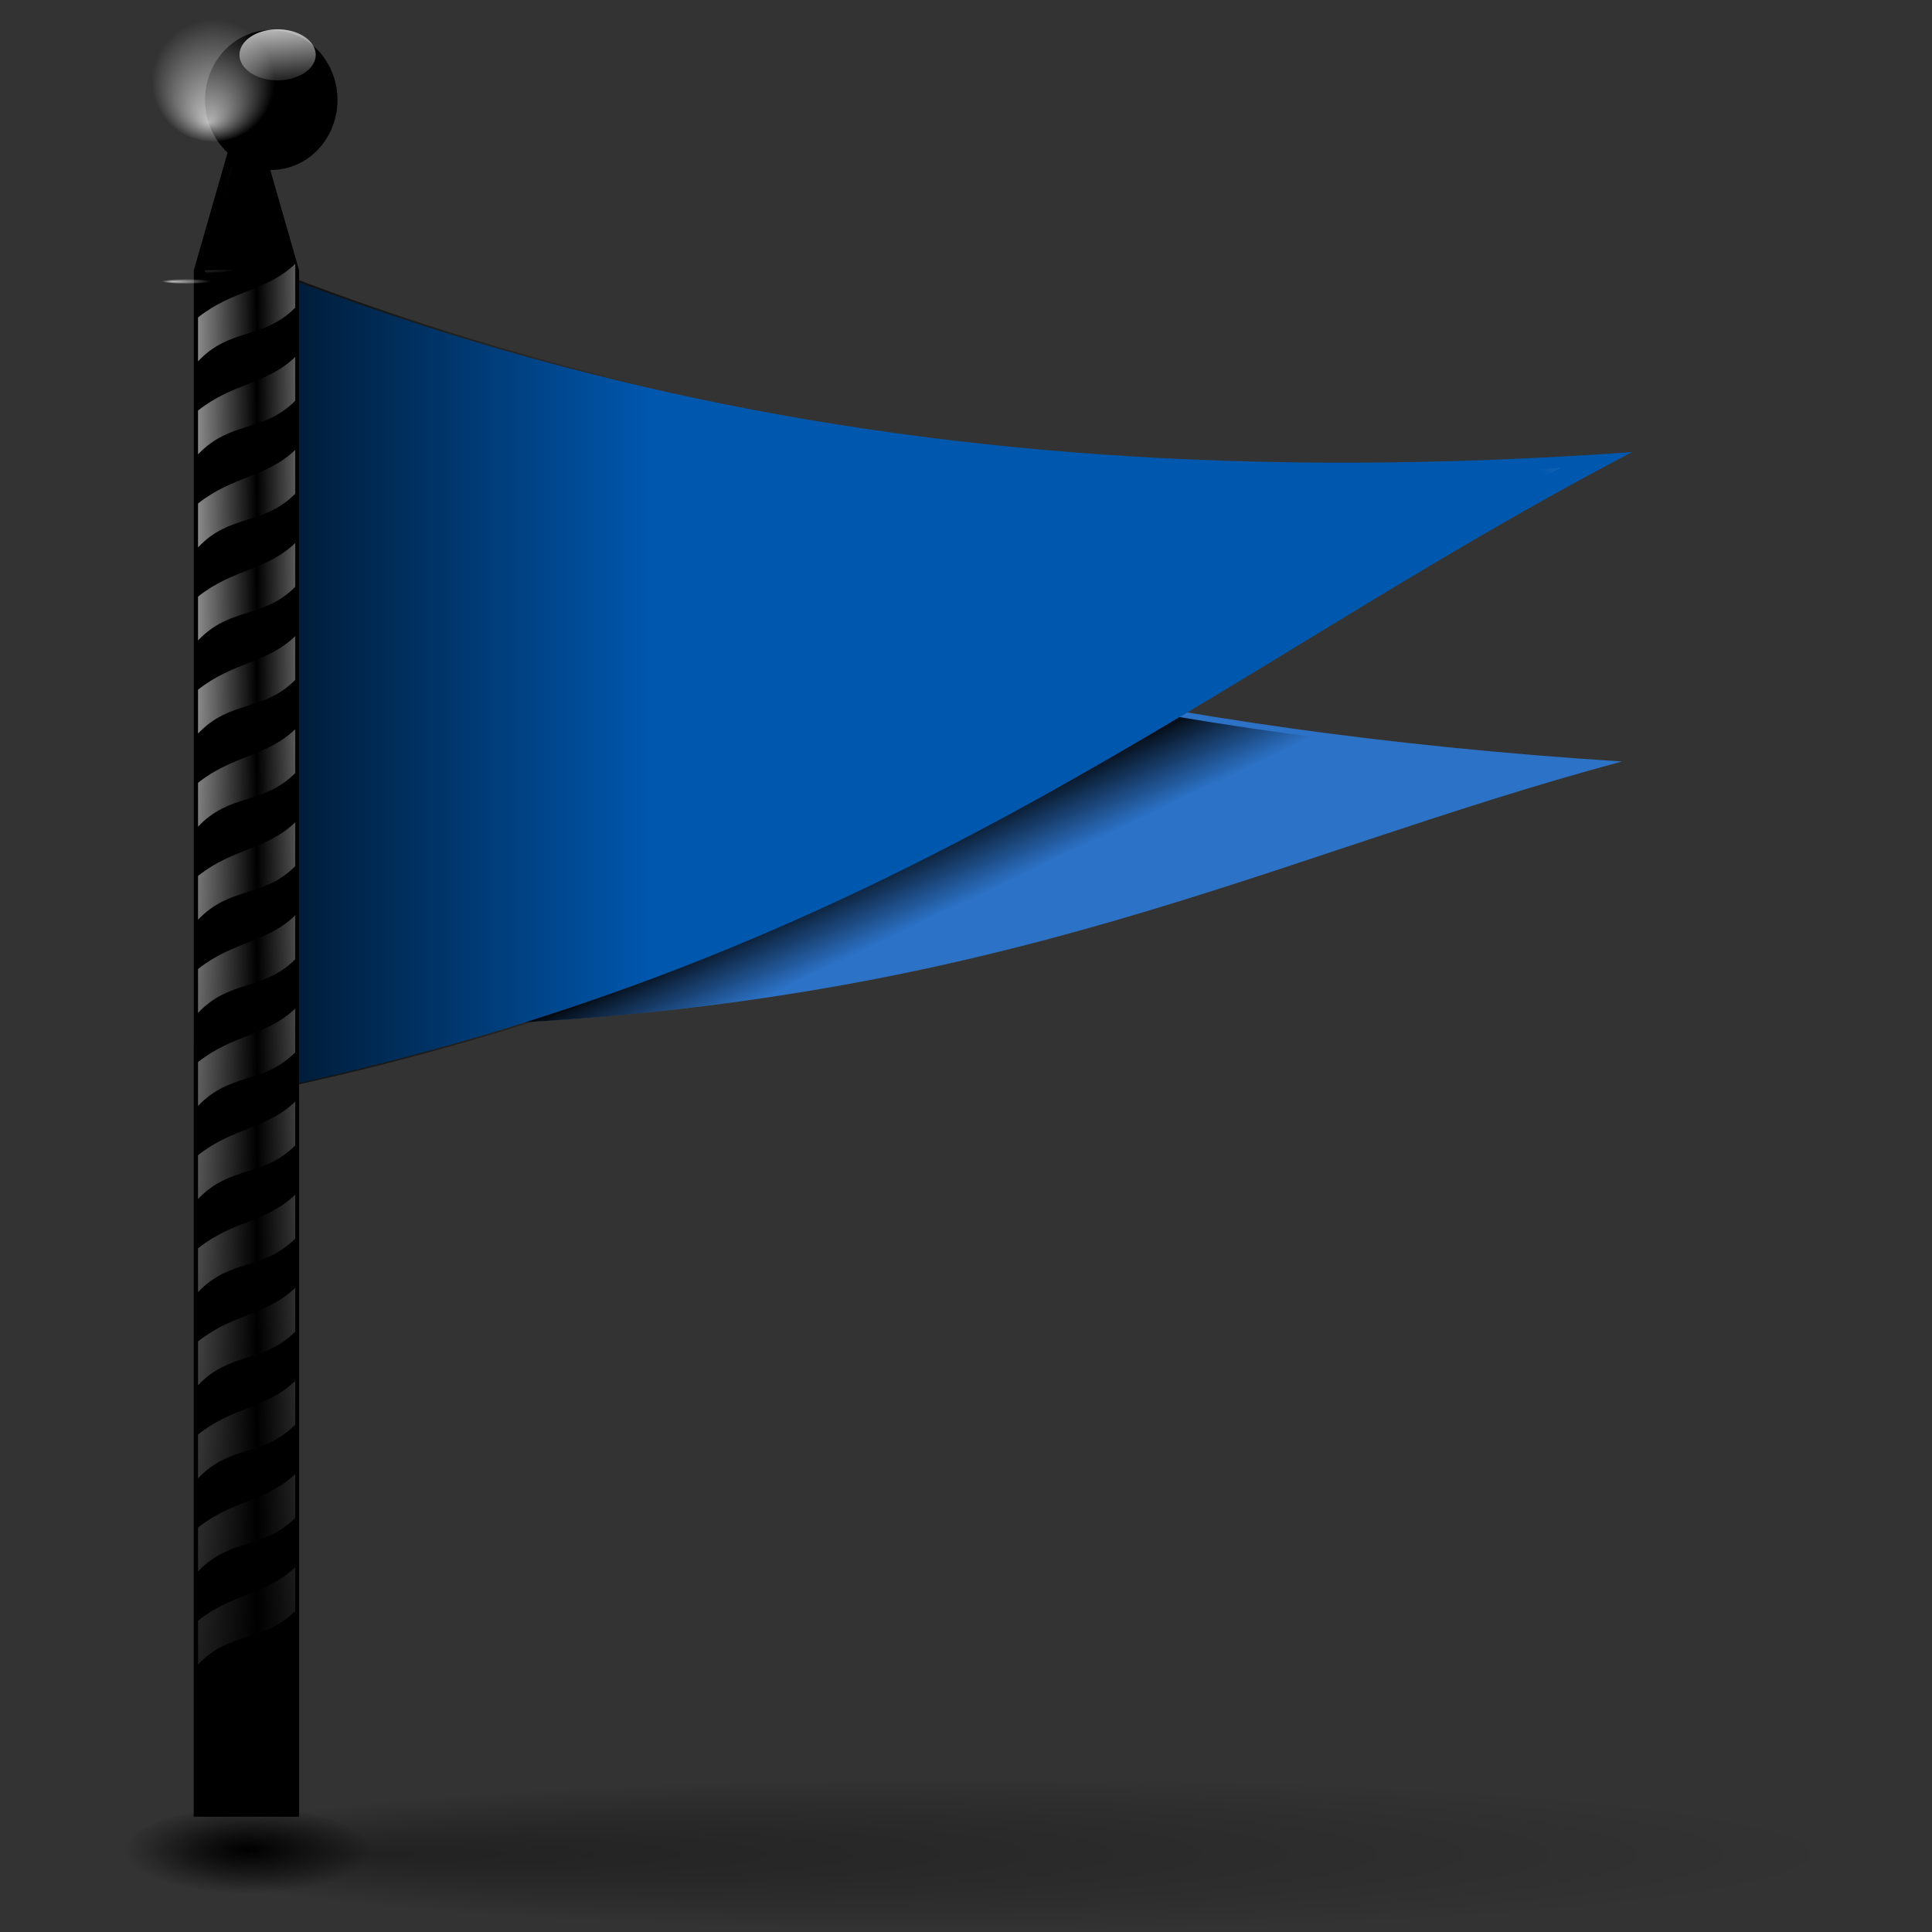 <?xml version="1.0" encoding="utf8" standalone="no"?>
<svg height="16" id="svg2156" inkscape:version="0.48.0 r9654" sodipodi:docname="services.svg" sodipodi:version="0.32" width="16" xmlns="http://www.w3.org/2000/svg" xmlns:cc="http://creativecommons.org/ns#" xmlns:dc="http://purl.org/dc/elements/1.1/" xmlns:inkscape="http://www.inkscape.org/namespaces/inkscape" xmlns:rdf="http://www.w3.org/1999/02/22-rdf-syntax-ns#" xmlns:sodipodi="http://sodipodi.sourceforge.net/DTD/sodipodi-0.dtd" xmlns:svg="http://www.w3.org/2000/svg" xmlns:xlink="http://www.w3.org/1999/xlink">
<rect width="100%" height="100%" fill="#333333" stroke="none"/>
<defs id="defs2158">
<linearGradient id="linearGradient2917" inkscape:collect="always">
<stop id="stop2919" offset="0"/>
<stop id="stop2921" offset="1" style="stop-opacity:0"/>
</linearGradient>
<linearGradient id="linearGradient30539" inkscape:collect="always">
<stop id="stop30541" offset="0" style="stop-color:#fff"/>
<stop id="stop30543" offset="1" style="stop-opacity:0;stop-color:#fff"/>
</linearGradient>
<linearGradient gradientTransform="translate(.17,.016)" gradientUnits="userSpaceOnUse" id="linearGradient3087" inkscape:collect="always" x1="61.45" x2="63.463" xlink:href="#linearGradient2917" y1="70.11" y2="75.528"/>
<linearGradient gradientTransform="matrix(.122,0,0,.122,-.331,111.273)" gradientUnits="userSpaceOnUse" id="linearGradient3091" inkscape:collect="always" x1="11.044" x2="46.833" xlink:href="#linearGradient2917" y1="52.226" y2="52.226"/>
<linearGradient gradientUnits="userSpaceOnUse" id="linearGradient3095" inkscape:collect="always" x1="-742.434" x2="-739.792" xlink:href="#linearGradient30539" y1="195.61" y2="217.921"/>
<linearGradient gradientTransform="matrix(.04,0,0,.037,31.273,104.395)" gradientUnits="userSpaceOnUse" id="linearGradient3099" inkscape:collect="always" spreadMethod="reflect" x1="-744.585" x2="-728.625" xlink:href="#linearGradient30539" y1="296.543" y2="296.417"/>
<linearGradient gradientTransform="matrix(.04,0,0,.037,31.273,105.166)" gradientUnits="userSpaceOnUse" id="linearGradient3101" inkscape:collect="always" spreadMethod="reflect" x1="-744.585" x2="-728.625" xlink:href="#linearGradient30539" y1="296.543" y2="296.417"/>
<linearGradient gradientTransform="matrix(.04,0,0,.037,31.273,103.624)" gradientUnits="userSpaceOnUse" id="linearGradient3103" inkscape:collect="always" spreadMethod="reflect" x1="-744.585" x2="-728.625" xlink:href="#linearGradient30539" y1="296.543" y2="296.417"/>
<linearGradient gradientTransform="matrix(.04,0,0,.037,31.273,105.937)" gradientUnits="userSpaceOnUse" id="linearGradient3105" inkscape:collect="always" spreadMethod="reflect" x1="-744.585" x2="-728.625" xlink:href="#linearGradient30539" y1="296.543" y2="296.417"/>
<linearGradient gradientTransform="matrix(.04,0,0,.037,31.273,106.708)" gradientUnits="userSpaceOnUse" id="linearGradient3107" inkscape:collect="always" spreadMethod="reflect" x1="-744.585" x2="-728.625" xlink:href="#linearGradient30539" y1="296.543" y2="296.417"/>
<linearGradient gradientTransform="matrix(.04,0,0,.037,31.273,107.479)" gradientUnits="userSpaceOnUse" id="linearGradient3109" inkscape:collect="always" spreadMethod="reflect" x1="-744.585" x2="-728.625" xlink:href="#linearGradient30539" y1="296.543" y2="296.417"/>
<linearGradient gradientTransform="matrix(.04,0,0,.037,31.273,108.249)" gradientUnits="userSpaceOnUse" id="linearGradient3111" inkscape:collect="always" spreadMethod="reflect" x1="-744.585" x2="-728.625" xlink:href="#linearGradient30539" y1="296.543" y2="296.417"/>
<linearGradient gradientTransform="matrix(.04,0,0,.037,31.273,109.02)" gradientUnits="userSpaceOnUse" id="linearGradient3113" inkscape:collect="always" spreadMethod="reflect" x1="-744.585" x2="-728.625" xlink:href="#linearGradient30539" y1="296.543" y2="296.417"/>
<linearGradient gradientTransform="matrix(.04,0,0,.037,31.273,109.791)" gradientUnits="userSpaceOnUse" id="linearGradient3115" inkscape:collect="always" spreadMethod="reflect" x1="-744.585" x2="-728.625" xlink:href="#linearGradient30539" y1="296.543" y2="296.417"/>
<linearGradient gradientTransform="matrix(.04,0,0,.037,31.273,110.562)" gradientUnits="userSpaceOnUse" id="linearGradient3117" inkscape:collect="always" spreadMethod="reflect" x1="-744.585" x2="-728.625" xlink:href="#linearGradient30539" y1="296.543" y2="296.417"/>
<linearGradient gradientTransform="matrix(.04,0,0,.037,31.273,111.333)" gradientUnits="userSpaceOnUse" id="linearGradient3119" inkscape:collect="always" spreadMethod="reflect" x1="-744.585" x2="-728.625" xlink:href="#linearGradient30539" y1="296.543" y2="296.417"/>
<linearGradient gradientTransform="matrix(.04,0,0,.037,31.273,112.104)" gradientUnits="userSpaceOnUse" id="linearGradient3121" inkscape:collect="always" spreadMethod="reflect" x1="-744.585" x2="-728.625" xlink:href="#linearGradient30539" y1="296.543" y2="296.417"/>
<linearGradient gradientTransform="matrix(.04,0,0,.037,31.273,113.646)" gradientUnits="userSpaceOnUse" id="linearGradient3123" inkscape:collect="always" spreadMethod="reflect" x1="-744.585" x2="-728.625" xlink:href="#linearGradient30539" y1="296.543" y2="296.417"/>
<linearGradient gradientTransform="matrix(.04,0,0,.037,31.273,114.417)" gradientUnits="userSpaceOnUse" id="linearGradient3125" inkscape:collect="always" spreadMethod="reflect" x1="-744.585" x2="-728.625" xlink:href="#linearGradient30539" y1="296.543" y2="296.417"/>
<linearGradient gradientTransform="matrix(.04,0,0,.037,31.273,112.875)" gradientUnits="userSpaceOnUse" id="linearGradient3127" inkscape:collect="always" spreadMethod="reflect" x1="-744.585" x2="-728.625" xlink:href="#linearGradient30539" y1="296.543" y2="296.417"/>
<linearGradient gradientTransform="matrix(.04,0,0,.037,31.273,104.844)" gradientUnits="userSpaceOnUse" id="linearGradient3129" inkscape:collect="always" x1="-757.661" x2="-714.747" xlink:href="#linearGradient2917" y1="620.912" y2="356.506"/>
<linearGradient gradientTransform="matrix(.04,0,0,.037,31.273,104.844)" gradientUnits="userSpaceOnUse" id="linearGradient3131" inkscape:collect="always" x1="-751.598" x2="-736.929" xlink:href="#linearGradient30539" y1="238.114" y2="242.499"/>
<radialGradient cx="-416.227" cy="413.234" fx="-367.642" fy="231.252" gradientTransform="matrix(.173,.14,-.155,.072,222.644,105.16)" gradientUnits="userSpaceOnUse" id="radialGradient3089" inkscape:collect="always" r="170.92" xlink:href="#linearGradient30539"/>
<radialGradient cx="-419.353" cy="396.003" fx="-309.605" fy="160.807" gradientTransform="matrix(.027,.021,-.017,.018,27.603,120.427)" gradientUnits="userSpaceOnUse" id="radialGradient3093" inkscape:collect="always" r="170.92" xlink:href="#linearGradient30539"/>
<radialGradient cx="-633.637" cy="565.848" fx="-634.813" fy="578.653" gradientTransform="matrix(1,0,0,.929,0,40.418)" gradientUnits="userSpaceOnUse" id="radialGradient3097" inkscape:collect="always" r="18.909" xlink:href="#linearGradient30539"/>
<radialGradient cx="-742.324" cy="254.216" fx="-745.35" fy="255.144" gradientTransform="matrix(1,0,0,.058,0,239.42)" gradientUnits="userSpaceOnUse" id="radialGradient3133" inkscape:collect="always" r="5.105" xlink:href="#linearGradient30539"/>
<radialGradient cx="-749.719" cy="253.475" fx="-749.719" fy="253.475" gradientTransform="matrix(.101,-9.4385953e-4,3.247376e-4,.03,77.329,105.827)" gradientUnits="userSpaceOnUse" id="radialGradient3135" inkscape:collect="always" r="4.234" xlink:href="#linearGradient30539"/>
<radialGradient cx="78.621" cy="801.517" fx="78.621" fy="801.517" gradientTransform="matrix(1,0,0,.357,0,515.261)" gradientUnits="userSpaceOnUse" id="radialGradient3137" inkscape:collect="always" r="5.793" xlink:href="#linearGradient2917"/>
<radialGradient cx="114.589" cy="801.878" fx="83.91" fy="801.878" gradientTransform="matrix(1,0,0,.09,0,729.637)" gradientUnits="userSpaceOnUse" id="radialGradient3139" inkscape:collect="always" r="39.873" xlink:href="#linearGradient2917"/>
</defs>
<sodipodi:namedview id="base" inkscape:current-layer="layer1" inkscape:cx="11.720083" inkscape:cy="14.2519" inkscape:document-units="px" inkscape:grid-bbox="true" inkscape:guide-bbox="true" inkscape:pageopacity="0" inkscape:pageshadow="2" inkscape:window-height="692" inkscape:window-maximized="1" inkscape:window-width="1366" inkscape:window-x="0" inkscape:window-y="24" inkscape:zoom="16.528621"/>
<g id="layer1" inkscape:groupmode="layer" inkscape:label="Layer 1" transform="translate(0,-112)">
<g id="g2245" transform="matrix(.121,-.011,.011,.12,-1.751,111.683)">
<path d="M 39.441,76.988 43.825,42.056 C 64.254,52.893 87.863,61.189 119.468,66.146 94.881,70.456 76.051,78.9 39.441,76.988 z" id="path34166" inkscape:connector-curvature="0" sodipodi:nodetypes="cccc" style="fill:#2c72c7;fill-rule:evenodd"/>
<path d="m 39.611,77.004 4.384,-34.932 c 20.429,10.837 40.554,18.8 72.159,23.757 -24.588,4.309 -39.933,13.086 -76.543,11.174 z" id="path2915" inkscape:connector-curvature="0" sodipodi:nodetypes="cccc" style="fill:url(#linearGradient3087);fill-rule:evenodd"/>
<path d="m 39.917,75.71 3.916,-31.206 C 62.083,54.185 84.327,61.722 112.562,66.151 90.596,70 72.622,77.418 39.917,75.71 z" id="path34168" inkscape:connector-curvature="0" sodipodi:nodetypes="cccc" style="opacity:0.772;fill:url(#radialGradient3089);fill-rule:evenodd"/>
</g>
<path d="m 2.135,121.043 0,-6.836 c 1.014,0.399 2.07,0.734 3.192,0.995 2.368,0.55 5.027,0.767 8.191,0.542 -3.479,1.814 -6.051,4.185 -11.382,5.299 z" id="path2841" inkscape:connector-curvature="0" sodipodi:nodetypes="ccscc" style="fill:#0057ae;fill-rule:evenodd"/>
<path d="m 2.183,121.043 0,-6.836 c 1.014,0.399 2.07,0.734 3.192,0.995 2.368,0.55 5.027,0.767 8.191,0.542 -3.479,1.814 -6.051,4.185 -11.382,5.299 z" id="path27028" inkscape:connector-curvature="0" sodipodi:nodetypes="ccscc" style="fill:url(#linearGradient3091);fill-rule:evenodd"/>
<path d="m 2.181,120.817 0,-6.347 c 2.927,1.152 6.415,1.712 10.745,1.404 -3.231,1.685 -5.794,3.909 -10.745,4.943 z" id="path27903" inkscape:connector-curvature="0" sodipodi:nodetypes="cccc" style="opacity:0.874;fill:url(#radialGradient3093);fill-rule:evenodd"/>
<path d="m 1.605,114.239 0.436,-1.52 0.436,1.52 0,12.805 -0.872,0 0,-12.805 z" id="rect28786" inkscape:connector-curvature="0" sodipodi:nodetypes="cccccc"/>
<path d="m -614.728,565.848 a 18.909,17.558 0 1 1 -37.818,0 18.909,17.558 0 1 1 37.818,0 z" id="path29662" sodipodi:cx="-633.63702" sodipodi:cy="565.84845" sodipodi:rx="18.908777" sodipodi:ry="17.558151" sodipodi:type="arc" transform="matrix(.029,0,0,.033,20.622,94.155)"/>
<path d="m -730.104,207.94 a 7.339,6.605 0 1 1 -14.678,0 7.339,6.605 0 1 1 14.678,0 z" id="path29664" sodipodi:cx="-737.44324" sodipodi:cy="207.9397" sodipodi:rx="7.3392043" sodipodi:ry="6.6052842" sodipodi:type="arc" style="fill:url(#linearGradient3095)" transform="matrix(.043,0,0,.032,34.009,105.8)"/>
<path d="m -614.728,565.848 a 18.909,17.558 0 1 1 -37.818,0 18.909,17.558 0 1 1 37.818,0 z" id="path30547" sodipodi:cx="-633.63702" sodipodi:cy="565.84845" sodipodi:rx="18.908777" sodipodi:ry="17.558151" sodipodi:type="arc" style="opacity:0.702;fill:url(#radialGradient3097)" transform="matrix(.027,0,0,.029,18.875,96.254)"/>
<path d="m 1.64,115.4 c 0.289,-0.23 0.566,-0.215 0.805,-0.444 l 0,0.363 c -0.268,0.268 -0.537,0.162 -0.805,0.444 l 0,-0.363 z" id="rect30557" inkscape:connector-curvature="0" sodipodi:nodetypes="ccccc" style="opacity:0.702;fill:url(#linearGradient3099)"/>
<path d="m 1.64,116.17 c 0.289,-0.23 0.566,-0.215 0.805,-0.444 l 0,0.363 c -0.268,0.268 -0.537,0.162 -0.805,0.444 l 0,-0.363 z" id="path31441" inkscape:connector-curvature="0" sodipodi:nodetypes="ccccc" style="opacity:0.702;fill:url(#linearGradient3101)"/>
<path d="m 1.64,114.629 c 0.289,-0.23 0.566,-0.215 0.805,-0.444 l 0,0.363 c -0.268,0.268 -0.537,0.162 -0.805,0.444 l 0,-0.363 z" id="path31445" inkscape:connector-curvature="0" sodipodi:nodetypes="ccccc" style="opacity:0.702;fill:url(#linearGradient3103)"/>
<path d="m 1.64,116.941 c 0.289,-0.23 0.566,-0.215 0.805,-0.444 l 0,0.363 c -0.268,0.268 -0.537,0.162 -0.805,0.444 l 0,-0.363 z" id="path31449" inkscape:connector-curvature="0" sodipodi:nodetypes="ccccc" style="opacity:0.702;fill:url(#linearGradient3105)"/>
<path d="m 1.64,117.712 c 0.289,-0.23 0.566,-0.215 0.805,-0.444 l 0,0.363 c -0.268,0.268 -0.537,0.162 -0.805,0.444 l 0,-0.363 z" id="path31453" inkscape:connector-curvature="0" sodipodi:nodetypes="ccccc" style="opacity:0.702;fill:url(#linearGradient3107)"/>
<path d="m 1.64,118.483 c 0.289,-0.23 0.566,-0.215 0.805,-0.444 l 0,0.363 c -0.268,0.268 -0.537,0.162 -0.805,0.444 l 0,-0.363 z" id="path31457" inkscape:connector-curvature="0" sodipodi:nodetypes="ccccc" style="opacity:0.702;fill:url(#linearGradient3109)"/>
<path d="m 1.64,119.254 c 0.289,-0.23 0.566,-0.215 0.805,-0.444 l 0,0.363 c -0.268,0.268 -0.537,0.162 -0.805,0.444 l 0,-0.363 z" id="path31461" inkscape:connector-curvature="0" sodipodi:nodetypes="ccccc" style="opacity:0.702;fill:url(#linearGradient3111)"/>
<path d="m 1.64,120.025 c 0.289,-0.23 0.566,-0.215 0.805,-0.444 l 0,0.363 c -0.268,0.268 -0.537,0.162 -0.805,0.444 l 0,-0.363 z" id="path31465" inkscape:connector-curvature="0" sodipodi:nodetypes="ccccc" style="opacity:0.702;fill:url(#linearGradient3113)"/>
<path d="m 1.64,120.796 c 0.289,-0.23 0.566,-0.215 0.805,-0.444 l 0,0.363 c -0.268,0.268 -0.537,0.162 -0.805,0.444 l 0,-0.363 z" id="path31469" inkscape:connector-curvature="0" sodipodi:nodetypes="ccccc" style="opacity:0.702;fill:url(#linearGradient3115)"/>
<path d="m 1.64,121.567 c 0.289,-0.23 0.566,-0.215 0.805,-0.444 l 0,0.363 c -0.268,0.268 -0.537,0.162 -0.805,0.444 l 0,-0.363 z" id="path31473" inkscape:connector-curvature="0" sodipodi:nodetypes="ccccc" style="opacity:0.702;fill:url(#linearGradient3117)"/>
<path d="m 1.64,122.338 c 0.289,-0.23 0.566,-0.215 0.805,-0.444 l 0,0.363 c -0.268,0.268 -0.537,0.162 -0.805,0.444 l 0,-0.363 z" id="path31477" inkscape:connector-curvature="0" sodipodi:nodetypes="ccccc" style="opacity:0.702;fill:url(#linearGradient3119)"/>
<path d="m 1.64,123.109 c 0.289,-0.23 0.566,-0.215 0.805,-0.444 l 0,0.363 c -0.268,0.268 -0.537,0.162 -0.805,0.444 l 0,-0.363 z" id="path31481" inkscape:connector-curvature="0" sodipodi:nodetypes="ccccc" style="opacity:0.702;fill:url(#linearGradient3121)"/>
<path d="m 1.64,124.651 c 0.289,-0.23 0.566,-0.215 0.805,-0.444 l 0,0.363 c -0.268,0.268 -0.537,0.162 -0.805,0.444 l 0,-0.363 z" id="path31485" inkscape:connector-curvature="0" sodipodi:nodetypes="ccccc" style="opacity:0.702;fill:url(#linearGradient3123)"/>
<path d="m 1.64,125.422 c 0.289,-0.23 0.566,-0.215 0.805,-0.444 l 0,0.363 c -0.268,0.268 -0.537,0.162 -0.805,0.444 l 0,-0.363 z" id="path31489" inkscape:connector-curvature="0" sodipodi:nodetypes="ccccc" style="opacity:0.702;fill:url(#linearGradient3125)"/>
<path d="m 1.64,123.88 c 0.289,-0.23 0.566,-0.215 0.805,-0.444 l 0,0.363 c -0.268,0.268 -0.537,0.162 -0.805,0.444 l 0,-0.363 z" id="path31493" inkscape:connector-curvature="0" sodipodi:nodetypes="ccccc" style="opacity:0.702;fill:url(#linearGradient3127)"/>
<path d="m 1.605,114.239 0.436,-1.52 0.436,1.52 0,12.805 -0.872,0 0,-12.805 z" id="path31497" inkscape:connector-curvature="0" sodipodi:nodetypes="cccccc" style="fill:url(#linearGradient3129)"/>
<path d="m 1.908,113.389 -0.209,0.85 0.335,-0.006 0.084,-0.833 -0.209,-0.011 z" id="path32380" inkscape:connector-curvature="0" style="opacity:0.698;fill:url(#linearGradient3131);fill-rule:evenodd"/>
<path d="m -737.219,254.216 a 5.105,0.297 0 1 1 -10.211,0 5.105,0.297 0 1 1 10.211,0 z" id="path32390" sodipodi:cx="-742.3244" sodipodi:cy="254.21584" sodipodi:rx="5.1053205" sodipodi:ry="0.29713506" sodipodi:type="arc" style="opacity:0.698;fill:url(#radialGradient3133)" transform="matrix(.04,0,0,.071,31.237,96.284)"/>
<path d="m 1.701,114.48 -0.002,-0.241 0.335,-0.006 -0.124,0.258 -0.209,-0.011 z" id="path33273" inkscape:connector-curvature="0" sodipodi:nodetypes="ccccc" style="opacity:0.698;fill:url(#radialGradient3135);fill-rule:evenodd"/>
<path d="m 84.414,801.517 a 5.793,2.069 0 1 1 -11.586,0 5.793,2.069 0 1 1 11.586,0 z" id="path36053" sodipodi:cx="78.620689" sodipodi:cy="801.51721" sodipodi:rx="5.7931032" sodipodi:ry="2.0689654" sodipodi:type="arc" style="fill:url(#radialGradient3137)" transform="matrix(.177,0,0,.177,-11.864,-14.53)"/>
<path d="m 154.462,801.878 a 39.873,3.592 0 1 1 -79.745,0 39.873,3.592 0 1 1 79.745,0 z" id="path37010" sodipodi:cx="114.58915" sodipodi:cy="801.87805" sodipodi:rx="39.872711" sodipodi:ry="3.5921361" sodipodi:type="arc" style="opacity:0.34;fill:url(#radialGradient3139)" transform="matrix(.177,0,0,.177,-11.985,-14.565)"/>
</g>
</svg>
